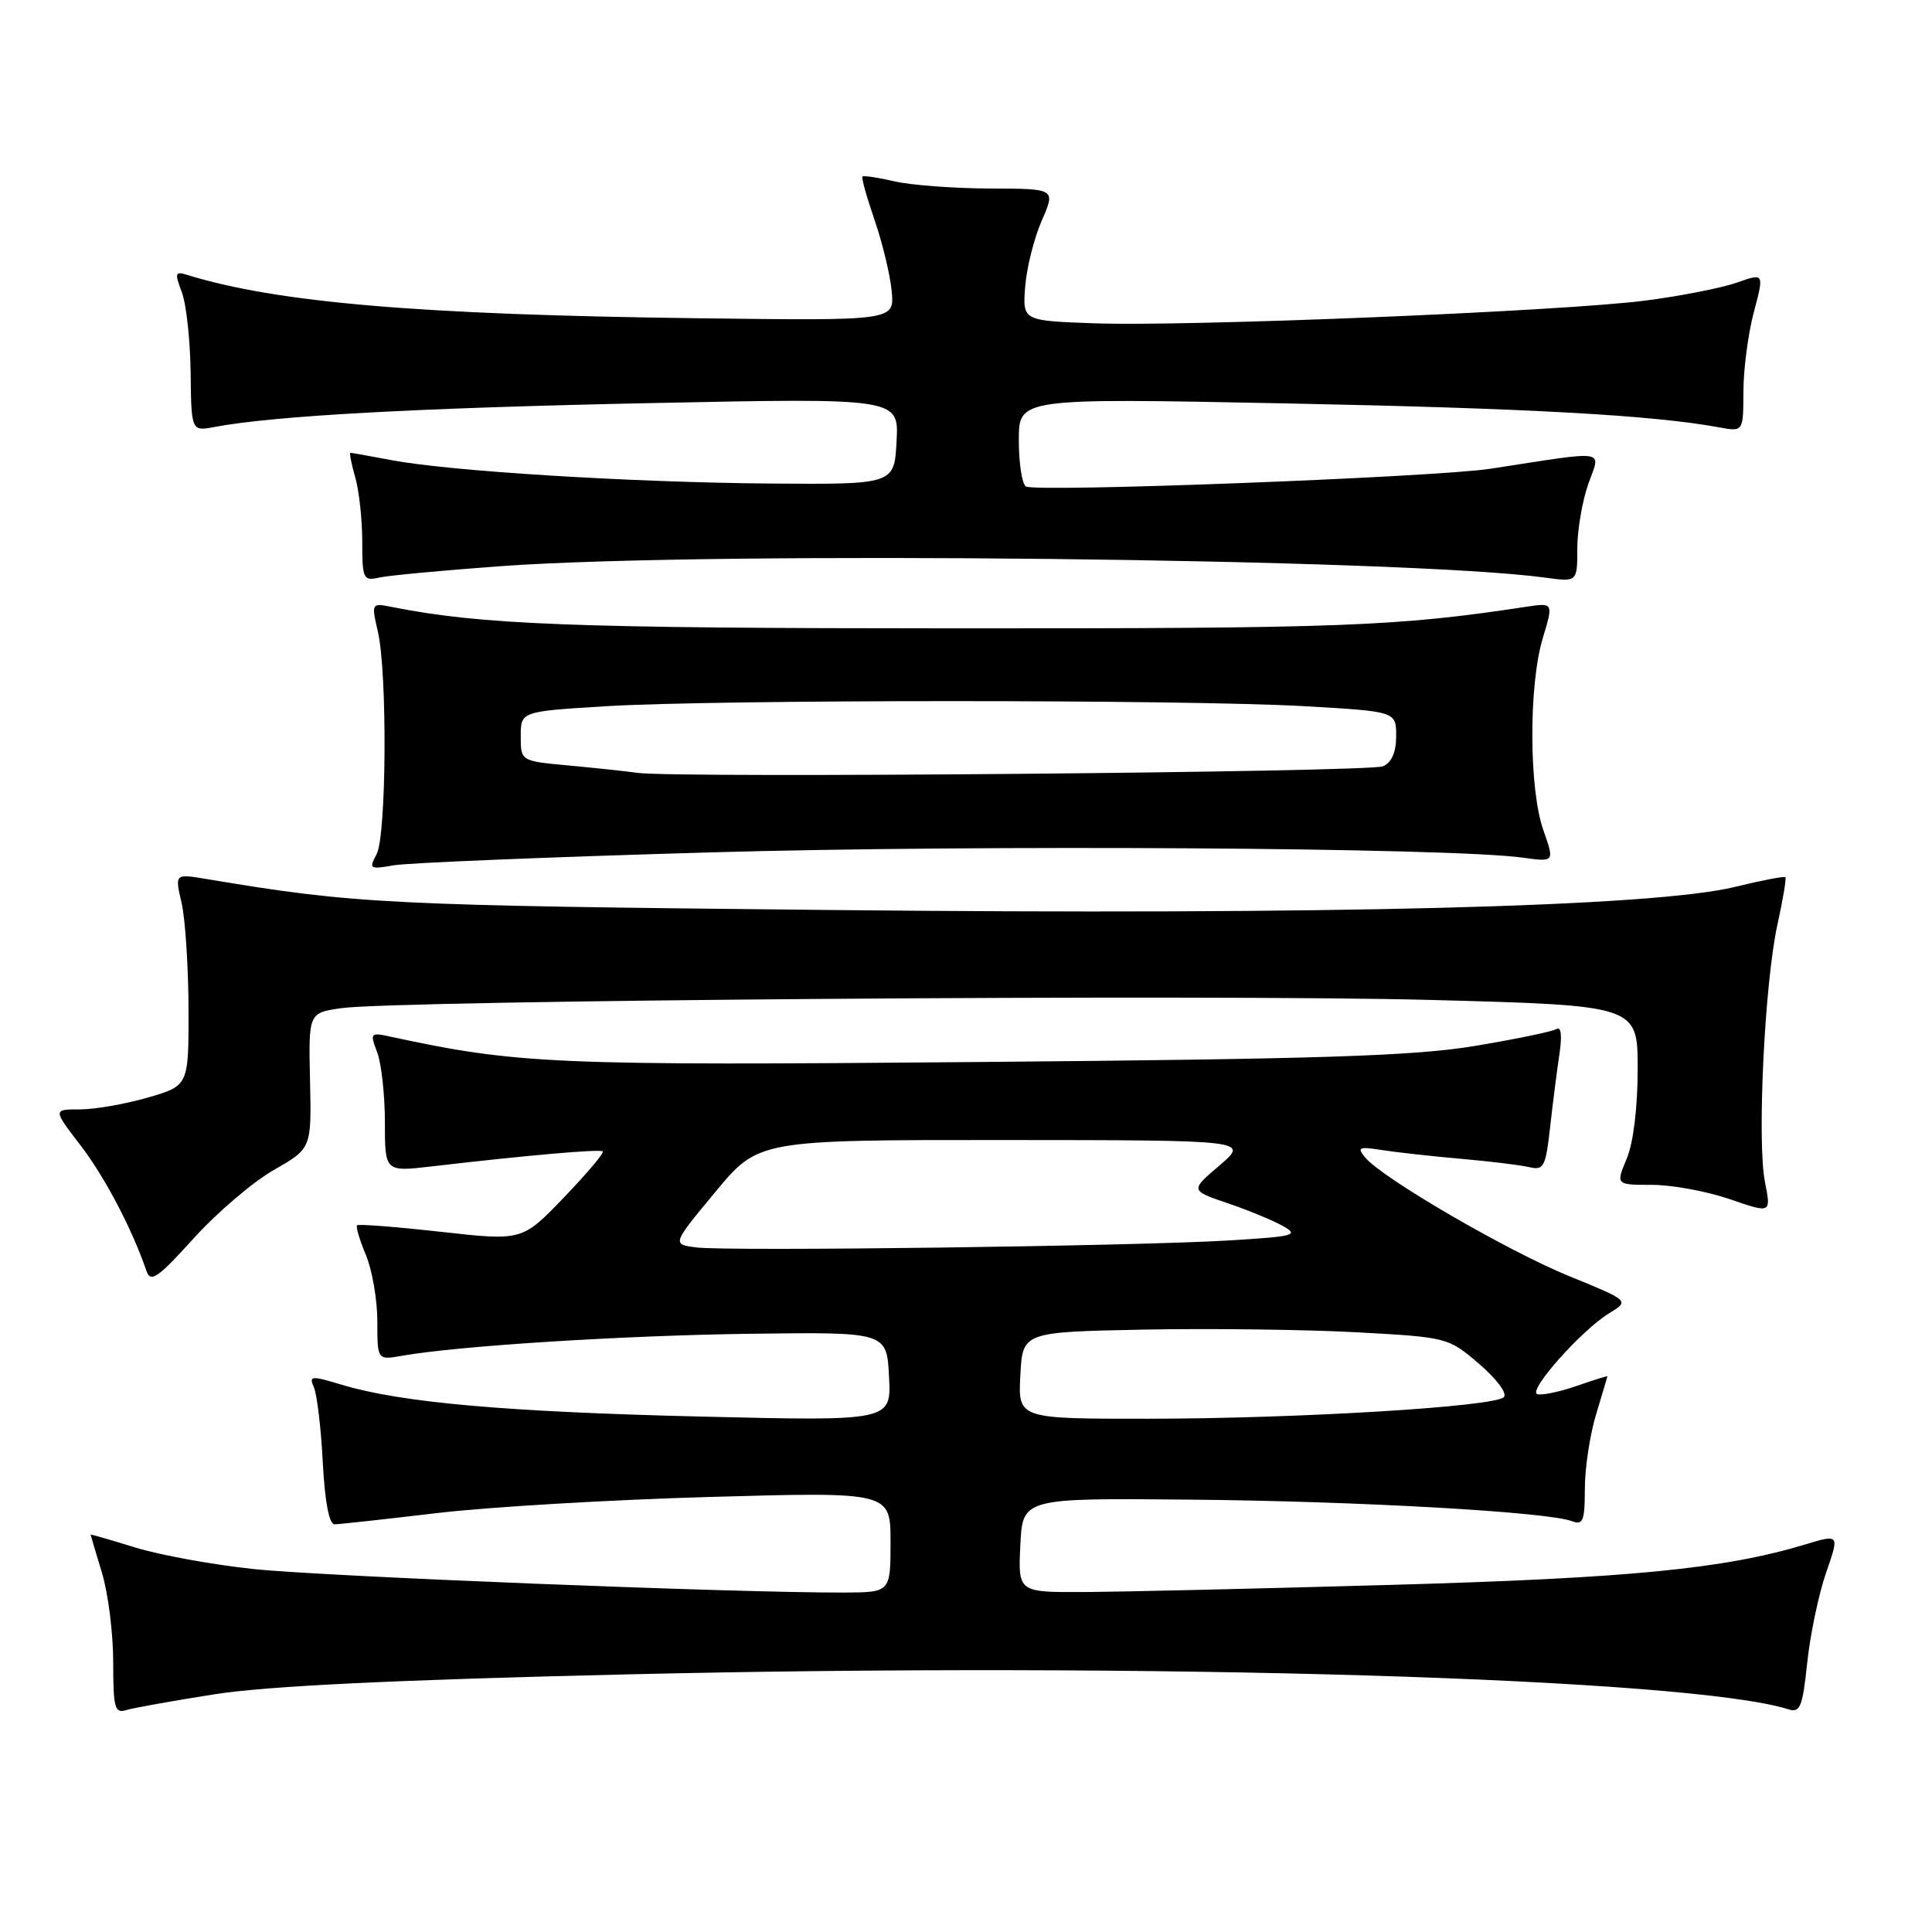 <?xml version="1.0" encoding="UTF-8" standalone="no"?>
<!DOCTYPE svg PUBLIC "-//W3C//DTD SVG 1.1//EN" "http://www.w3.org/Graphics/SVG/1.1/DTD/svg11.dtd" >
<svg xmlns="http://www.w3.org/2000/svg" xmlns:xlink="http://www.w3.org/1999/xlink" version="1.1" viewBox="0 0 256 256">
 <g >
 <path fill="currentColor"
d=" M 28.50 224.49 C 35.38 223.41 52.32 222.59 82.85 221.87 C 152.35 220.21 223.96 222.36 236.96 226.49 C 238.53 226.99 238.85 226.20 239.47 220.28 C 239.87 216.55 240.99 211.20 241.97 208.38 C 243.75 203.27 243.75 203.27 239.13 204.67 C 228.49 207.88 215.76 209.12 184.50 210.00 C 166.90 210.50 148.54 210.93 143.70 210.95 C 134.90 211.00 134.90 211.00 135.20 204.75 C 135.50 198.50 135.50 198.50 157.75 198.71 C 179.92 198.91 205.10 200.33 208.31 201.57 C 209.76 202.12 210.00 201.50 210.00 197.27 C 210.00 194.54 210.67 190.11 211.49 187.41 C 212.31 184.71 212.98 182.44 212.99 182.37 C 213.00 182.29 211.14 182.87 208.87 183.66 C 206.60 184.44 204.27 184.92 203.70 184.73 C 202.40 184.30 209.54 176.27 213.21 174.02 C 215.93 172.36 215.93 172.36 207.91 169.09 C 199.69 165.73 183.17 156.12 180.89 153.37 C 179.78 152.03 180.05 151.91 183.06 152.38 C 184.95 152.68 189.65 153.20 193.50 153.54 C 197.35 153.87 201.46 154.38 202.63 154.65 C 204.56 155.11 204.81 154.62 205.40 149.33 C 205.76 146.12 206.32 141.76 206.64 139.62 C 207.00 137.20 206.85 135.97 206.24 136.35 C 205.70 136.69 200.81 137.70 195.38 138.60 C 187.36 139.93 175.00 140.33 129.83 140.72 C 73.36 141.21 68.63 141.01 51.73 137.36 C 49.07 136.78 49.00 136.87 49.98 139.44 C 50.54 140.92 51.00 145.09 51.00 148.71 C 51.00 155.28 51.00 155.28 57.25 154.55 C 69.73 153.09 79.51 152.23 79.87 152.57 C 80.08 152.76 77.76 155.51 74.72 158.67 C 69.19 164.43 69.19 164.43 58.42 163.22 C 52.49 162.56 47.50 162.17 47.31 162.36 C 47.13 162.54 47.65 164.32 48.49 166.31 C 49.32 168.31 50.00 172.25 50.00 175.08 C 50.00 180.22 50.00 180.22 53.25 179.65 C 60.62 178.34 82.63 176.95 99.50 176.73 C 117.50 176.50 117.50 176.50 117.80 182.40 C 118.11 188.31 118.11 188.31 92.80 187.70 C 66.97 187.08 53.13 185.85 45.26 183.48 C 41.22 182.26 40.91 182.29 41.59 183.82 C 42.00 184.75 42.54 189.21 42.77 193.75 C 43.05 199.06 43.61 201.99 44.35 201.98 C 44.98 201.97 51.08 201.30 57.91 200.49 C 64.73 199.68 81.05 198.72 94.16 198.35 C 118.00 197.68 118.00 197.68 118.00 204.34 C 118.00 211.00 118.00 211.00 111.75 211.02 C 97.72 211.07 42.83 208.88 33.63 207.91 C 28.20 207.34 21.11 206.04 17.88 205.04 C 14.64 204.03 12.00 203.28 12.01 203.35 C 12.02 203.43 12.69 205.71 13.51 208.41 C 14.33 211.11 15.00 216.43 15.00 220.23 C 15.00 226.35 15.20 227.07 16.75 226.59 C 17.71 226.30 23.00 225.35 28.50 224.49 Z  M 36.28 155.03 C 41.28 152.17 41.28 152.17 41.08 143.20 C 40.88 134.22 40.88 134.22 45.19 133.59 C 52.43 132.54 160.62 131.72 189.68 132.50 C 217.00 133.23 217.00 133.23 217.00 141.65 C 217.00 146.73 216.43 151.44 215.55 153.53 C 214.10 157.00 214.10 157.00 218.89 157.00 C 221.53 157.00 226.16 157.85 229.19 158.89 C 234.69 160.79 234.69 160.79 233.87 156.64 C 232.80 151.28 233.82 130.21 235.52 122.51 C 236.25 119.21 236.72 116.39 236.57 116.23 C 236.41 116.08 233.41 116.66 229.89 117.52 C 219.09 120.16 176.25 121.26 110.00 120.58 C 51.06 119.98 47.23 119.79 27.33 116.47 C 23.16 115.77 23.16 115.77 24.06 119.63 C 24.55 121.76 24.96 128.08 24.98 133.68 C 25.00 143.86 25.00 143.86 19.60 145.43 C 16.62 146.29 12.58 147.00 10.60 147.00 C 7.01 147.00 7.01 147.00 10.66 151.75 C 13.89 155.96 17.49 162.81 19.40 168.39 C 19.95 170.01 20.88 169.37 25.66 164.09 C 28.75 160.68 33.52 156.60 36.28 155.03 Z  M 94.00 112.95 C 129.83 111.91 192.04 112.31 201.75 113.64 C 205.99 114.23 205.99 114.23 204.50 109.99 C 202.59 104.59 202.55 90.81 204.42 84.58 C 205.85 79.85 205.85 79.85 202.17 80.41 C 185.01 83.01 177.90 83.28 126.50 83.26 C 75.79 83.25 63.78 82.79 51.84 80.41 C 49.23 79.89 49.20 79.94 50.07 83.69 C 51.34 89.17 51.21 110.73 49.90 113.19 C 48.86 115.13 49.00 115.22 52.15 114.66 C 53.99 114.33 72.82 113.56 94.00 112.95 Z  M 66.50 75.01 C 94.66 72.99 186.16 74.00 204.75 76.54 C 209.00 77.12 209.00 77.12 209.00 72.69 C 209.00 70.25 209.66 66.39 210.46 64.12 C 212.10 59.48 213.35 59.67 197.50 62.11 C 190.12 63.24 137.24 65.26 135.94 64.46 C 135.42 64.14 135.00 61.38 135.00 58.31 C 135.00 52.75 135.00 52.75 170.25 53.45 C 202.42 54.09 219.01 55.01 227.75 56.62 C 231.00 57.22 231.00 57.22 231.01 51.86 C 231.02 48.91 231.64 44.18 232.40 41.33 C 233.77 36.17 233.77 36.17 230.14 37.45 C 228.14 38.15 222.68 39.23 218.00 39.83 C 207.18 41.24 157.50 43.29 145.00 42.84 C 135.50 42.50 135.50 42.50 135.84 38.00 C 136.03 35.52 137.01 31.59 138.03 29.25 C 139.89 25.00 139.89 25.00 131.19 24.98 C 126.41 24.96 120.71 24.54 118.53 24.03 C 116.34 23.52 114.43 23.24 114.28 23.39 C 114.12 23.55 114.86 26.17 115.91 29.23 C 116.96 32.29 117.97 36.52 118.16 38.64 C 118.50 42.50 118.50 42.50 92.50 42.17 C 55.59 41.71 36.68 40.10 24.75 36.41 C 23.21 35.93 23.13 36.20 24.08 38.68 C 24.68 40.23 25.20 45.02 25.26 49.33 C 25.35 57.16 25.35 57.16 28.46 56.57 C 36.36 55.09 55.18 54.06 85.80 53.42 C 119.11 52.73 119.11 52.73 118.80 58.46 C 118.50 64.20 118.50 64.20 102.00 64.07 C 83.59 63.92 59.57 62.44 51.82 60.96 C 49.02 60.43 46.59 60.00 46.43 60.00 C 46.27 60.00 46.56 61.46 47.07 63.24 C 47.58 65.03 48.00 68.86 48.00 71.76 C 48.00 76.72 48.14 77.01 50.25 76.53 C 51.49 76.25 58.80 75.57 66.50 75.01 Z  M 135.20 182.25 C 135.50 176.50 135.50 176.50 151.50 176.18 C 160.30 176.01 172.98 176.17 179.68 176.53 C 191.80 177.19 191.89 177.21 196.00 180.73 C 198.32 182.72 199.75 184.65 199.27 185.13 C 198.00 186.40 172.12 187.97 152.20 187.99 C 134.90 188.00 134.90 188.00 135.20 182.25 Z  M 92.27 165.29 C 89.03 164.88 89.03 164.88 94.77 157.96 C 100.50 151.05 100.50 151.05 133.00 151.06 C 165.50 151.08 165.50 151.08 161.61 154.41 C 157.71 157.74 157.71 157.74 162.61 159.41 C 165.30 160.32 168.60 161.68 169.95 162.43 C 172.19 163.67 171.59 163.83 162.95 164.36 C 150.56 165.12 96.42 165.83 92.27 165.29 Z  M 84.50 102.41 C 82.85 102.18 78.69 101.74 75.25 101.42 C 69.00 100.84 69.00 100.84 69.00 97.56 C 69.00 94.27 69.00 94.27 80.25 93.58 C 94.87 92.68 156.98 92.68 172.75 93.57 C 185.00 94.27 185.00 94.27 185.00 97.53 C 185.00 99.68 184.40 101.04 183.25 101.54 C 181.43 102.32 89.78 103.13 84.50 102.41 Z "/>
</g>
</svg>